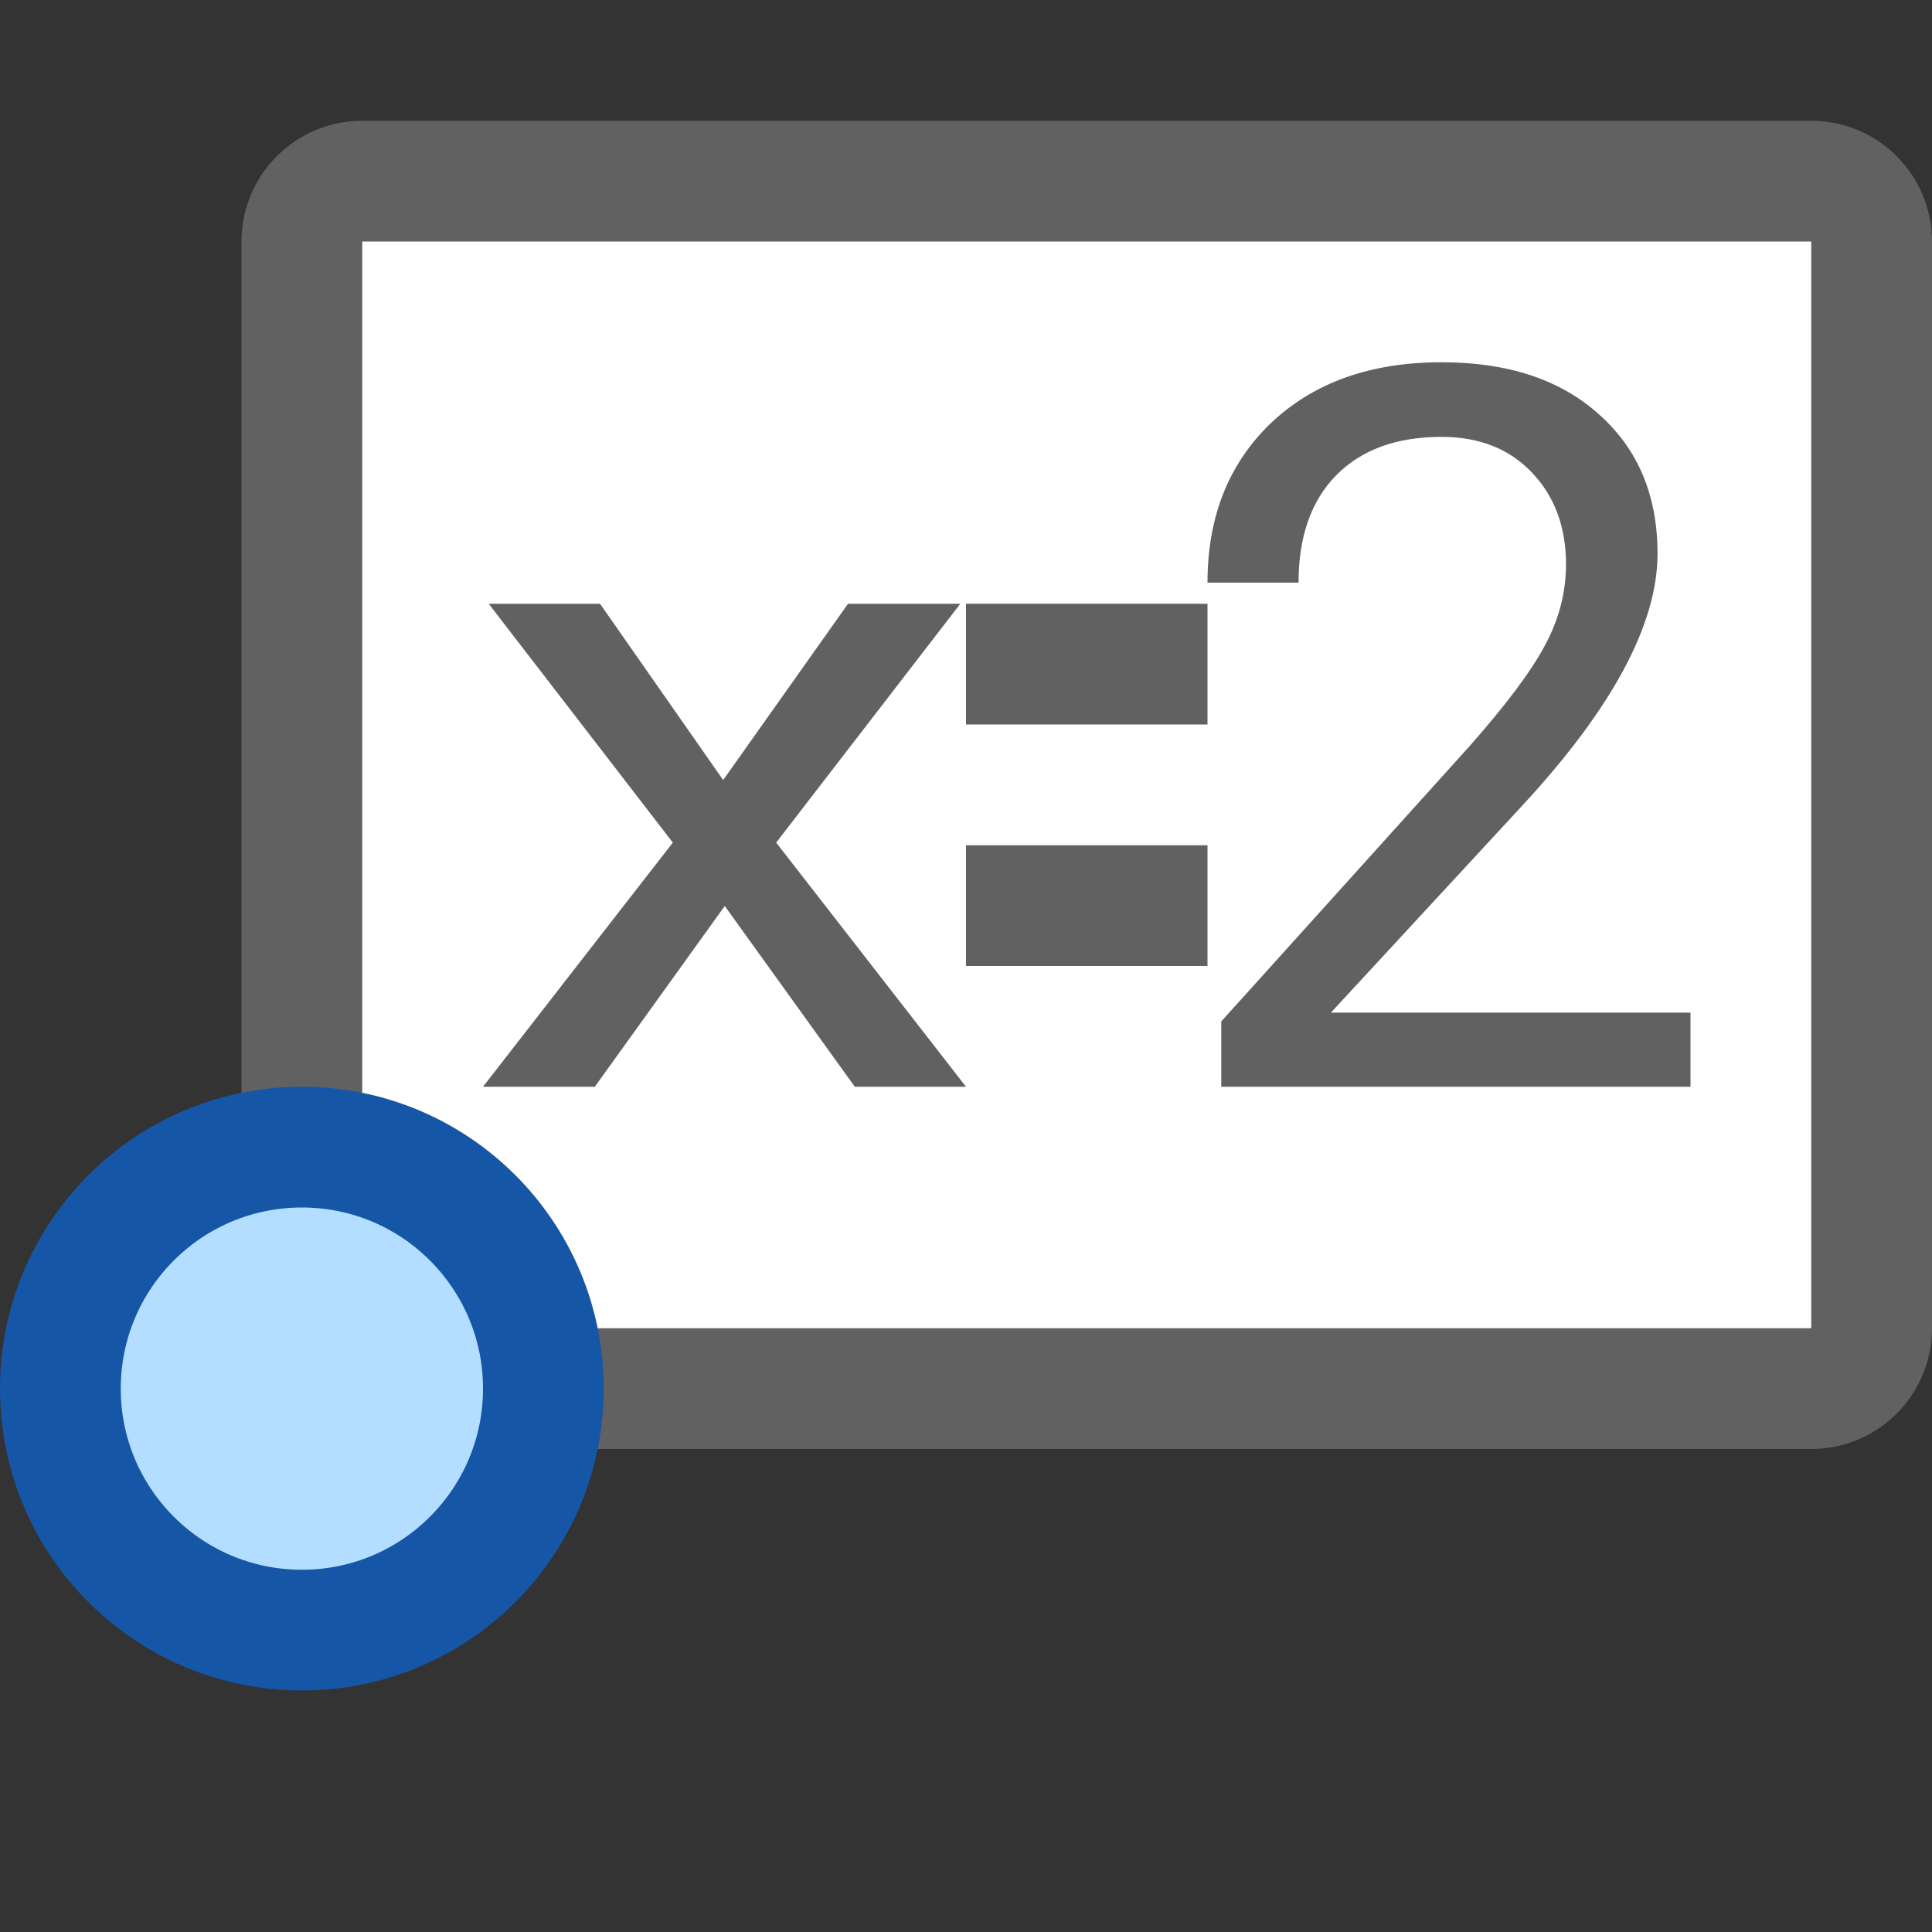 <svg width="16" height="16" viewBox="0 0 16 16" fill="none" xmlns="http://www.w3.org/2000/svg">
<rect x="0" y="0" width="16" height="16" fill="#333333" stroke="none"/>
<path d="M15.5 11L15.5 2C15.5 1.724 15.276 1.5 15 1.5L3 1.5C2.724 1.5 2.5 1.724 2.5 2L2.5 11C2.5 11.276 2.724 11.5 3 11.5L15 11.5C15.276 11.5 15.5 11.276 15.5 11Z" fill="#FFFFFF" stroke="#616161" stroke-linecap="round" stroke-linejoin="round"/>
<path d="M14 9H10.114V8.459L12.167 6.183C12.471 5.839 12.68 5.56 12.794 5.346C12.911 5.129 12.969 4.905 12.969 4.675C12.969 4.366 12.876 4.112 12.688 3.915C12.501 3.717 12.251 3.618 11.939 3.618C11.564 3.618 11.272 3.725 11.063 3.939C10.857 4.15 10.754 4.446 10.754 4.825H10C10 4.28 10.175 3.84 10.525 3.504C10.879 3.168 11.35 3 11.939 3C12.49 3 12.926 3.145 13.246 3.435C13.567 3.722 13.727 4.106 13.727 4.585C13.727 5.168 13.355 5.862 12.611 6.667L11.022 8.386H14V9Z" fill="#616162"/>
<path d="M8 5H10V6H8V5Z" fill="#616162"/>
<path d="M8 7H10V8H8V7Z" fill="#616162"/>
<path d="M5.989 6.46L7.023 5H7.953L6.428 6.978L8 9H7.079L6.002 7.503L4.926 9H4L5.572 6.978L4.047 5H4.969L5.989 6.46Z" fill="#616162"/>
<path d="M0.5 11.5C0.5 12.605 1.395 13.5 2.5 13.5C3.605 13.5 4.5 12.605 4.5 11.5C4.5 10.395 3.605 9.5 2.5 9.5C1.395 9.5 0.5 10.395 0.5 11.5Z" fill="#B4DEFF" stroke="#1656A7" stroke-linecap="round" stroke-linejoin="round"/>
</svg>
